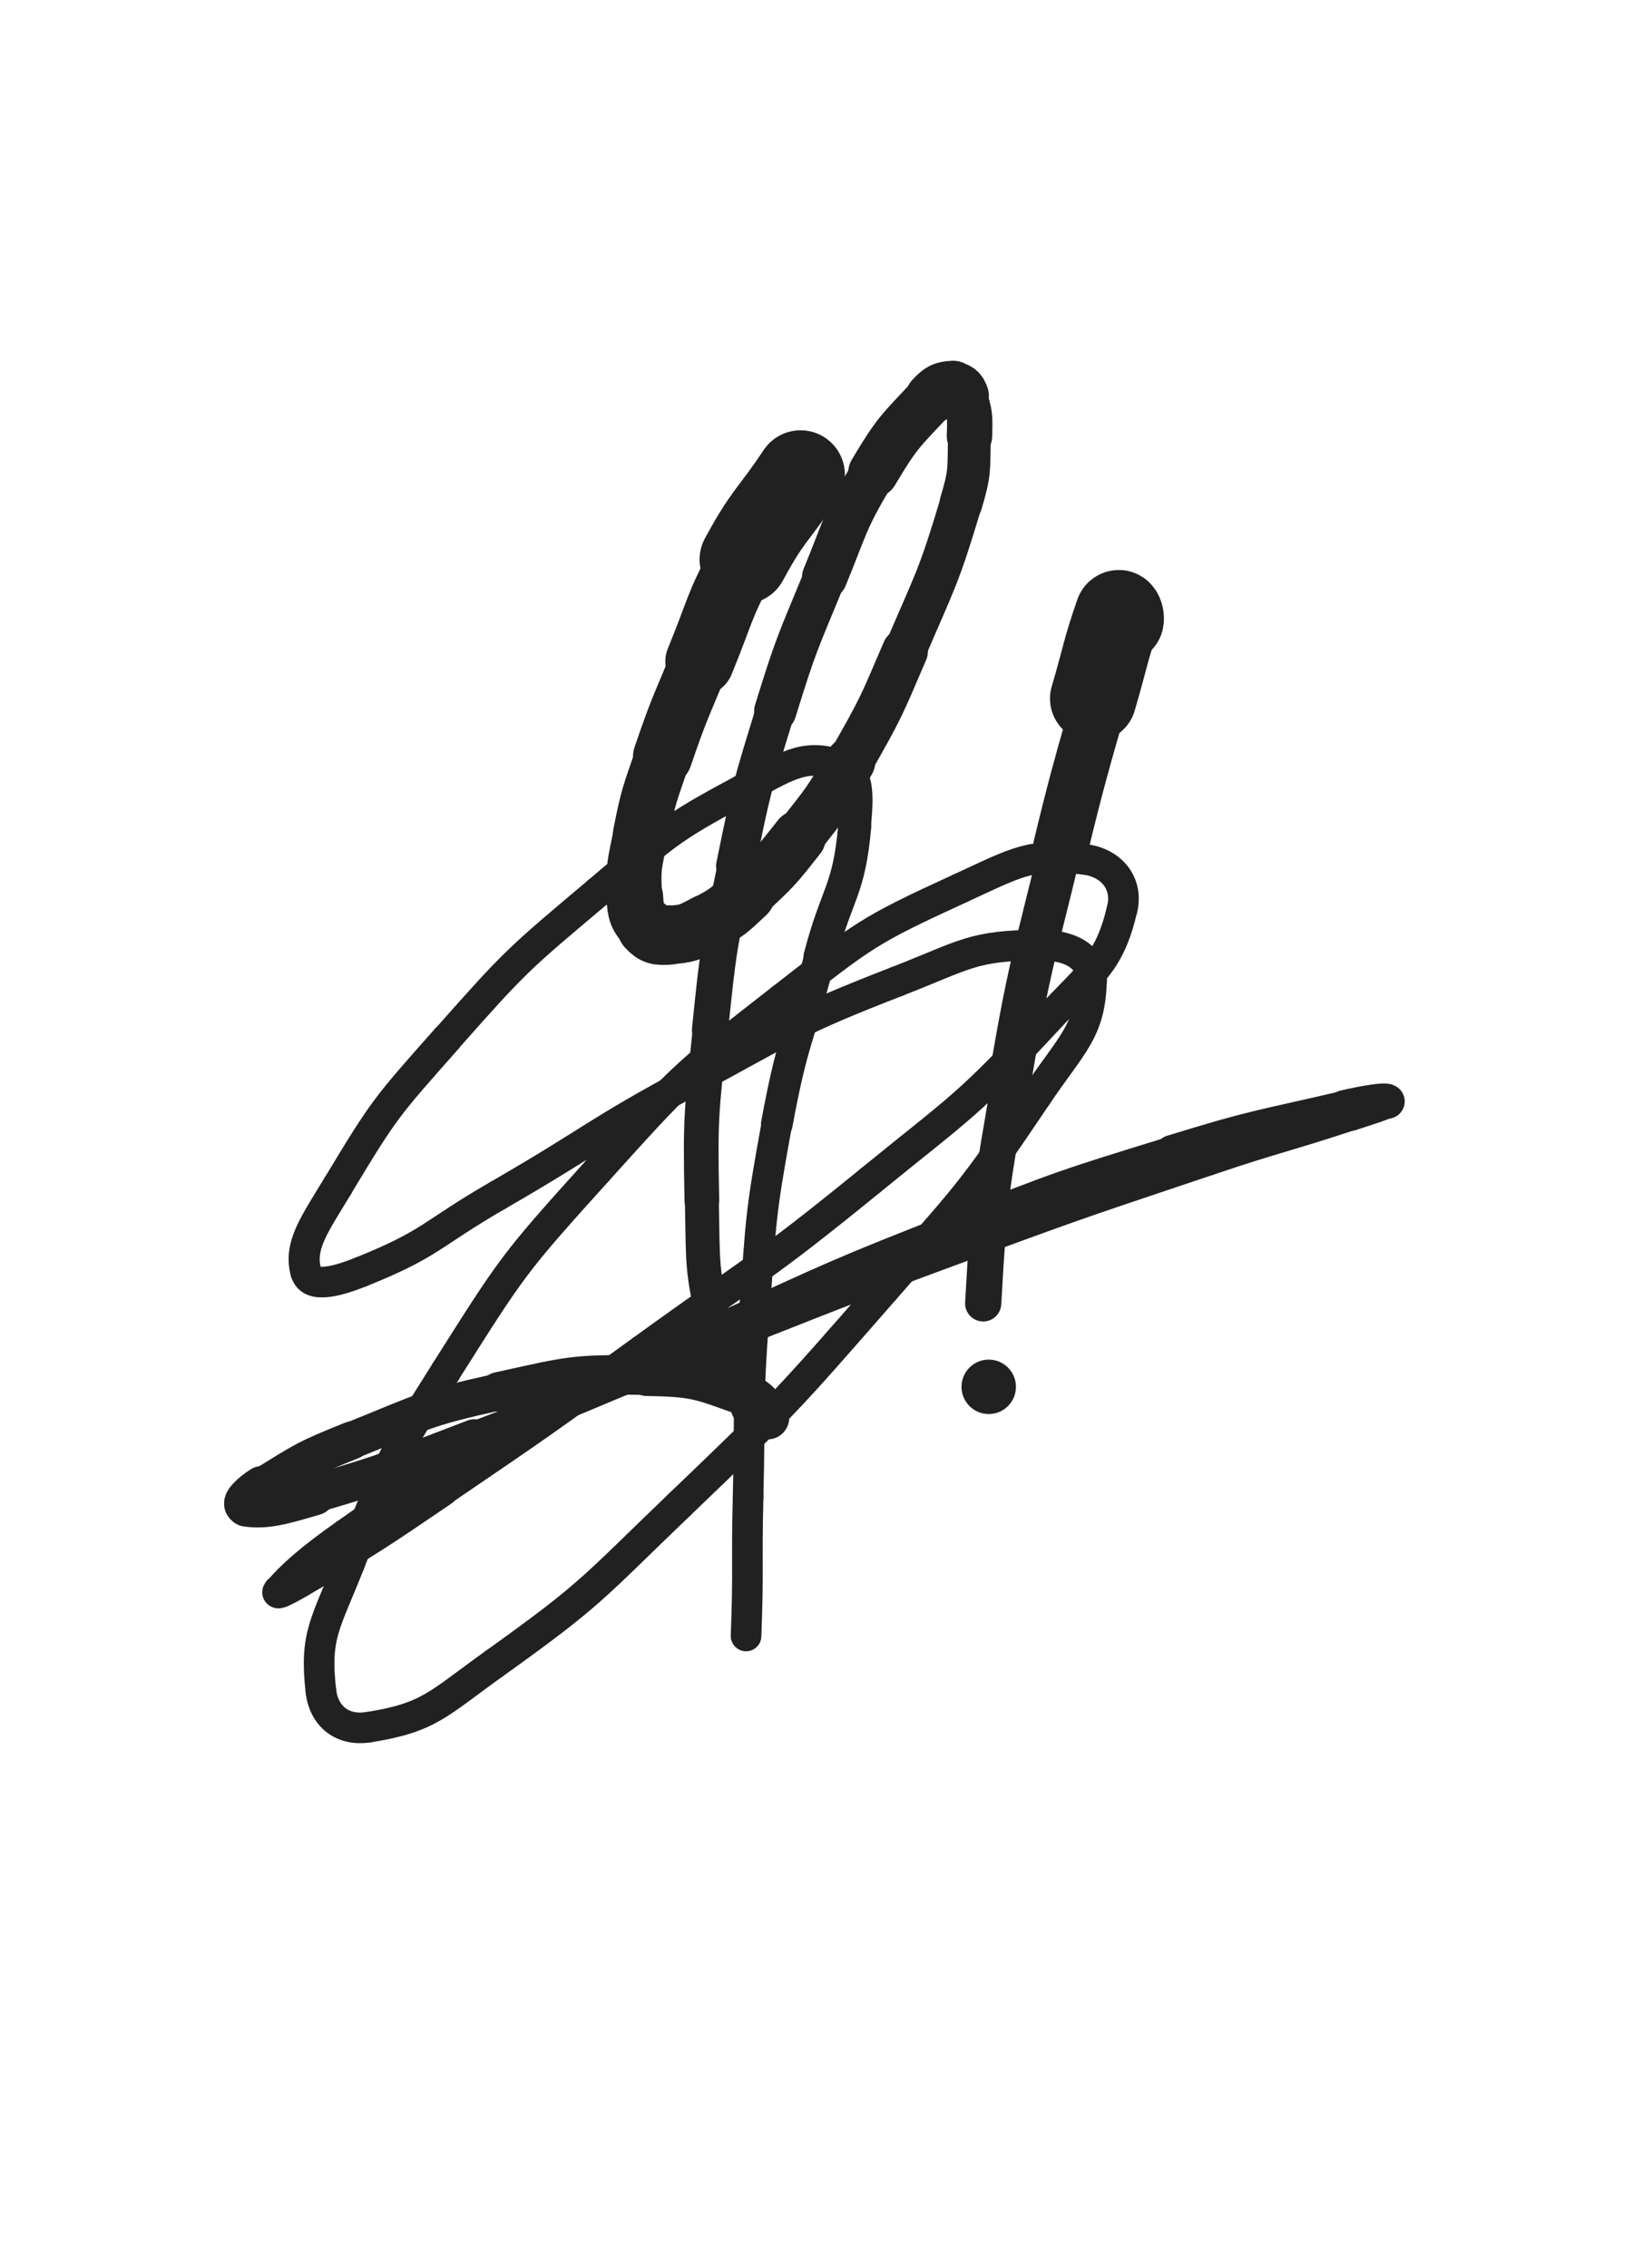 <svg xmlns="http://www.w3.org/2000/svg" xmlns:xlink="http://www.w3.org/1999/xlink" viewBox="0 0 360 500"><path d="M 176.484,104.625 C 170.238,113.984 169.314,113.480 163.992,123.342" stroke-width="19.541" stroke="rgb(33,33,33)" fill="none" stroke-linecap="round"></path><path d="M 163.992,123.342 C 158.199,134.075 158.920,134.494 154.254,145.814" stroke-width="15.167" stroke="rgb(33,33,33)" fill="none" stroke-linecap="round"></path><path d="M 154.254,145.814 C 149.965,156.219 149.716,156.151 146.082,166.791" stroke-width="13.068" stroke="rgb(33,33,33)" fill="none" stroke-linecap="round"></path><path d="M 146.082,166.791 C 143.226,175.152 142.994,175.175 141.275,183.817" stroke-width="12.289" stroke="rgb(33,33,33)" fill="none" stroke-linecap="round"></path><path d="M 141.275,183.817 C 139.919,190.635 139.499,190.919 139.933,197.711" stroke-width="12.102" stroke="rgb(33,33,33)" fill="none" stroke-linecap="round"></path><path d="M 139.933,197.711 C 140.158,201.240 140.379,202.018 142.593,204.459" stroke-width="12.506" stroke="rgb(33,33,33)" fill="none" stroke-linecap="round"></path><path d="M 142.593,204.459 C 144.190,206.220 145.063,206.279 147.556,206.114" stroke-width="13.084" stroke="rgb(33,33,33)" fill="none" stroke-linecap="round"></path><path d="M 147.556,206.114 C 151.644,205.844 152.017,205.570 155.755,203.589" stroke-width="12.897" stroke="rgb(33,33,33)" fill="none" stroke-linecap="round"></path><path d="M 155.755,203.589 C 160.525,201.061 160.591,200.820 164.572,197.096" stroke-width="12.712" stroke="rgb(33,33,33)" fill="none" stroke-linecap="round"></path><path d="M 164.572,197.096 C 170.784,191.285 170.878,191.222 176.141,184.520" stroke-width="11.896" stroke="rgb(33,33,33)" fill="none" stroke-linecap="round"></path><path d="M 176.141,184.520 C 182.331,176.639 182.516,176.637 187.478,167.929" stroke-width="10.953" stroke="rgb(33,33,33)" fill="none" stroke-linecap="round"></path><path d="M 187.478,167.929 C 194.192,156.146 194.155,156.024 199.494,143.537" stroke-width="10.130" stroke="rgb(33,33,33)" fill="none" stroke-linecap="round"></path><path d="M 199.494,143.537 C 206.340,127.528 206.862,127.534 211.849,110.937" stroke-width="9.261" stroke="rgb(33,33,33)" fill="none" stroke-linecap="round"></path><path d="M 211.849,110.937 C 213.976,103.857 213.505,103.559 213.722,96.184" stroke-width="9.429" stroke="rgb(33,33,33)" fill="none" stroke-linecap="round"></path><path d="M 213.722,96.184 C 213.854,91.706 213.892,91.277 212.548,87.231" stroke-width="10.004" stroke="rgb(33,33,33)" fill="none" stroke-linecap="round"></path><path d="M 212.548,87.231 C 212.086,85.841 211.437,85.233 210.111,85.312" stroke-width="10.898" stroke="rgb(33,33,33)" fill="none" stroke-linecap="round"></path><path d="M 210.111,85.312 C 207.860,85.446 207.163,85.762 205.395,87.657" stroke-width="11.581" stroke="rgb(33,33,33)" fill="none" stroke-linecap="round"></path><path d="M 205.395,87.657 C 198.373,95.184 197.853,95.228 192.531,104.156" stroke-width="11.058" stroke="rgb(33,33,33)" fill="none" stroke-linecap="round"></path><path d="M 192.531,104.156 C 186.059,115.012 186.639,115.470 181.807,127.225" stroke-width="9.983" stroke="rgb(33,33,33)" fill="none" stroke-linecap="round"></path><path d="M 181.807,127.225 C 175.830,141.767 175.545,141.734 170.914,156.751" stroke-width="9.321" stroke="rgb(33,33,33)" fill="none" stroke-linecap="round"></path><path d="M 170.914,156.751 C 165.726,173.574 165.698,173.654 162.168,190.904" stroke-width="8.607" stroke="rgb(33,33,33)" fill="none" stroke-linecap="round"></path><path d="M 162.168,190.904 C 158.503,208.813 158.359,208.886 156.523,227.068" stroke-width="7.973" stroke="rgb(33,33,33)" fill="none" stroke-linecap="round"></path><path d="M 156.523,227.068 C 154.639,245.719 154.354,245.857 154.728,264.570" stroke-width="7.645" stroke="rgb(33,33,33)" fill="none" stroke-linecap="round"></path><path d="M 154.728,264.570 C 155.019,279.124 154.549,279.566 157.854,293.602" stroke-width="7.477" stroke="rgb(33,33,33)" fill="none" stroke-linecap="round"></path><path d="M 157.854,293.602 C 159.922,302.385 160.896,302.580 165.473,310.208" stroke-width="7.880" stroke="rgb(33,33,33)" fill="none" stroke-linecap="round"></path><path d="M 165.473,310.208 C 166.578,312.050 169.368,313.047 169.218,312.542" stroke-width="8.749" stroke="rgb(33,33,33)" fill="none" stroke-linecap="round"></path><path d="M 169.218,312.542 C 168.993,311.785 167.740,308.750 164.724,307.684" stroke-width="9.528" stroke="rgb(33,33,33)" fill="none" stroke-linecap="round"></path><path d="M 164.724,307.684 C 154.447,304.051 153.773,303.319 142.632,303.144" stroke-width="9.201" stroke="rgb(33,33,33)" fill="none" stroke-linecap="round"></path><path d="M 142.632,303.144 C 126.386,302.889 125.921,303.295 109.950,306.825" stroke-width="8.705" stroke="rgb(33,33,33)" fill="none" stroke-linecap="round"></path><path d="M 109.950,306.825 C 93.376,310.488 93.333,311.195 77.543,317.530" stroke-width="8.141" stroke="rgb(33,33,33)" fill="none" stroke-linecap="round"></path><path d="M 77.543,317.530 C 67.235,321.666 67.111,321.984 57.754,327.767" stroke-width="8.352" stroke="rgb(33,33,33)" fill="none" stroke-linecap="round"></path><path d="M 57.754,327.767 C 55.548,329.130 52.930,331.620 54.417,331.823" stroke-width="9.182" stroke="rgb(33,33,33)" fill="none" stroke-linecap="round"></path><path d="M 54.417,331.823 C 58.672,332.403 62.050,331.448 69.239,329.332" stroke-width="9.458" stroke="rgb(33,33,33)" fill="none" stroke-linecap="round"></path><path d="M 69.239,329.332 C 87.137,324.065 87.102,323.694 104.591,317.057" stroke-width="8.396" stroke="rgb(33,33,33)" fill="none" stroke-linecap="round"></path><path d="M 104.591,317.057 C 129.439,307.627 129.170,306.919 153.913,297.198" stroke-width="7.350" stroke="rgb(33,33,33)" fill="none" stroke-linecap="round"></path><path d="M 153.913,297.198 C 183.911,285.413 183.833,285.185 214.074,274.046" stroke-width="6.750" stroke="rgb(33,33,33)" fill="none" stroke-linecap="round"></path><path d="M 214.074,274.046 C 240.078,264.468 240.139,264.607 266.402,255.764" stroke-width="6.750" stroke="rgb(33,33,33)" fill="none" stroke-linecap="round"></path><path d="M 266.402,255.764 C 282.007,250.510 282.169,250.989 297.810,245.851" stroke-width="6.750" stroke="rgb(33,33,33)" fill="none" stroke-linecap="round"></path><path d="M 297.810,245.851 C 301.898,244.508 306.202,243.209 305.859,242.802" stroke-width="6.884" stroke="rgb(33,33,33)" fill="none" stroke-linecap="round"></path><path d="M 305.859,242.802 C 305.476,242.348 301.025,243.041 296.358,244.130" stroke-width="7.629" stroke="rgb(33,33,33)" fill="none" stroke-linecap="round"></path><path d="M 296.358,244.130 C 277.261,248.586 277.074,248.115 258.332,253.892" stroke-width="7.338" stroke="rgb(33,33,33)" fill="none" stroke-linecap="round"></path><path d="M 258.332,253.892 C 234.455,261.253 234.393,261.292 211.120,270.406" stroke-width="6.750" stroke="rgb(33,33,33)" fill="none" stroke-linecap="round"></path><path d="M 211.120,270.406 C 184.219,280.940 184.262,281.165 157.984,293.188" stroke-width="6.750" stroke="rgb(33,33,33)" fill="none" stroke-linecap="round"></path><path d="M 157.984,293.188 C 133.853,304.229 133.526,303.760 110.302,316.535" stroke-width="6.750" stroke="rgb(33,33,33)" fill="none" stroke-linecap="round"></path><path d="M 110.302,316.535 C 92.656,326.242 92.734,326.613 76.243,338.153" stroke-width="6.750" stroke="rgb(33,33,33)" fill="none" stroke-linecap="round"></path><path d="M 76.243,338.153 C 68.299,343.713 63.896,347.693 61.432,350.735" stroke-width="6.750" stroke="rgb(33,33,33)" fill="none" stroke-linecap="round"></path><path d="M 61.432,350.735 C 60.342,352.080 65.478,349.171 69.136,346.926" stroke-width="6.956" stroke="rgb(33,33,33)" fill="none" stroke-linecap="round"></path><path d="M 69.136,346.926 C 83.558,338.075 83.591,338.071 97.592,328.543" stroke-width="6.970" stroke="rgb(33,33,33)" fill="none" stroke-linecap="round"></path><path d="M 97.592,328.543 C 119.791,313.437 119.790,313.412 141.537,297.658" stroke-width="6.750" stroke="rgb(33,33,33)" fill="none" stroke-linecap="round"></path><path d="M 141.537,297.658 C 166.910,279.278 167.575,280.049 191.833,260.275" stroke-width="6.750" stroke="rgb(33,33,33)" fill="none" stroke-linecap="round"></path><path d="M 191.833,260.275 C 212.221,243.656 213.050,244.061 230.830,224.872" stroke-width="6.750" stroke="rgb(33,33,33)" fill="none" stroke-linecap="round"></path><path d="M 230.830,224.872 C 240.836,214.073 244.535,212.437 247.405,200.298" stroke-width="6.750" stroke="rgb(33,33,33)" fill="none" stroke-linecap="round"></path><path d="M 247.405,200.298 C 248.721,194.732 245.004,190.190 239.201,189.462" stroke-width="6.750" stroke="rgb(33,33,33)" fill="none" stroke-linecap="round"></path><path d="M 239.201,189.462 C 227.143,187.948 224.355,189.997 211.684,195.814" stroke-width="6.750" stroke="rgb(33,33,33)" fill="none" stroke-linecap="round"></path><path d="M 211.684,195.814 C 190.986,205.317 190.579,206.001 172.463,220.103" stroke-width="6.750" stroke="rgb(33,33,33)" fill="none" stroke-linecap="round"></path><path d="M 172.463,220.103 C 150.608,237.115 150.318,237.462 131.743,258.041" stroke-width="6.750" stroke="rgb(33,33,33)" fill="none" stroke-linecap="round"></path><path d="M 131.743,258.041 C 113.237,278.544 113.044,278.925 98.301,302.267" stroke-width="6.750" stroke="rgb(33,33,33)" fill="none" stroke-linecap="round"></path><path d="M 98.301,302.267 C 85.722,322.183 85.657,322.682 77.098,344.557" stroke-width="6.750" stroke="rgb(33,33,33)" fill="none" stroke-linecap="round"></path><path d="M 77.098,344.557 C 71.874,357.909 69.321,360.303 70.735,372.721" stroke-width="6.750" stroke="rgb(33,33,33)" fill="none" stroke-linecap="round"></path><path d="M 70.735,372.721 C 71.382,378.401 75.520,381.649 81.219,380.752" stroke-width="6.750" stroke="rgb(33,33,33)" fill="none" stroke-linecap="round"></path><path d="M 81.219,380.752 C 94.656,378.638 96.428,375.695 109.007,366.699" stroke-width="6.750" stroke="rgb(33,33,33)" fill="none" stroke-linecap="round"></path><path d="M 109.007,366.699 C 130.701,351.183 130.405,350.286 149.765,331.727" stroke-width="6.750" stroke="rgb(33,33,33)" fill="none" stroke-linecap="round"></path><path d="M 149.765,331.727 C 173.337,309.130 173.378,308.975 194.871,284.386" stroke-width="6.750" stroke="rgb(33,33,33)" fill="none" stroke-linecap="round"></path><path d="M 194.871,284.386 C 212.723,263.962 213.398,264.123 228.455,241.701" stroke-width="6.750" stroke="rgb(33,33,33)" fill="none" stroke-linecap="round"></path><path d="M 228.455,241.701 C 236.275,230.056 240.310,227.470 240.624,216.254" stroke-width="6.750" stroke="rgb(33,33,33)" fill="none" stroke-linecap="round"></path><path d="M 240.624,216.254 C 240.777,210.790 235.740,208.326 229.388,208.341" stroke-width="6.750" stroke="rgb(33,33,33)" fill="none" stroke-linecap="round"></path><path d="M 229.388,208.341 C 214.311,208.377 212.897,210.478 197.767,216.355" stroke-width="6.750" stroke="rgb(33,33,33)" fill="none" stroke-linecap="round"></path><path d="M 197.767,216.355 C 174.625,225.343 174.817,226.300 152.845,238.071" stroke-width="6.750" stroke="rgb(33,33,33)" fill="none" stroke-linecap="round"></path><path d="M 152.845,238.071 C 130.792,249.886 131.398,251.003 109.717,263.528" stroke-width="6.750" stroke="rgb(33,33,33)" fill="none" stroke-linecap="round"></path><path d="M 109.717,263.528 C 94.798,272.147 95.254,274.090 79.645,280.360" stroke-width="6.750" stroke="rgb(33,33,33)" fill="none" stroke-linecap="round"></path><path d="M 79.645,280.360 C 74.124,282.577 68.426,284.053 67.457,280.503" stroke-width="6.750" stroke="rgb(33,33,33)" fill="none" stroke-linecap="round"></path><path d="M 67.457,280.503 C 65.840,274.580 69.274,270.047 74.473,261.415" stroke-width="6.856" stroke="rgb(33,33,33)" fill="none" stroke-linecap="round"></path><path d="M 74.473,261.415 C 84.777,244.305 85.146,244.061 98.463,229.020" stroke-width="6.827" stroke="rgb(33,33,33)" fill="none" stroke-linecap="round"></path><path d="M 98.463,229.020 C 113.850,211.641 114.125,211.538 131.880,196.575" stroke-width="6.750" stroke="rgb(33,33,33)" fill="none" stroke-linecap="round"></path><path d="M 131.880,196.575 C 146.665,184.115 146.676,183.178 163.542,174.173" stroke-width="6.750" stroke="rgb(33,33,33)" fill="none" stroke-linecap="round"></path><path d="M 163.542,174.173 C 172.995,169.126 177.009,166.050 184.519,168.472" stroke-width="6.750" stroke="rgb(33,33,33)" fill="none" stroke-linecap="round"></path><path d="M 184.519,168.472 C 189.448,170.061 189.028,175.312 188.421,182.195" stroke-width="7.146" stroke="rgb(33,33,33)" fill="none" stroke-linecap="round"></path><path d="M 188.421,182.195 C 187.154,196.549 184.537,196.556 180.771,210.947" stroke-width="7.284" stroke="rgb(33,33,33)" fill="none" stroke-linecap="round"></path><path d="M 180.771,210.947 C 175.951,229.366 174.683,229.132 171.249,247.815" stroke-width="6.982" stroke="rgb(33,33,33)" fill="none" stroke-linecap="round"></path><path d="M 171.249,247.815 C 167.412,268.686 167.862,268.869 166.229,290.055" stroke-width="6.750" stroke="rgb(33,33,33)" fill="none" stroke-linecap="round"></path><path d="M 166.229,290.055 C 164.698,309.912 165.418,309.975 164.922,329.902" stroke-width="6.750" stroke="rgb(33,33,33)" fill="none" stroke-linecap="round"></path><path d="M 164.922,329.902 C 164.539,345.268 165.052,345.288 164.471,360.641" stroke-width="6.750" stroke="rgb(33,33,33)" fill="none" stroke-linecap="round"></path><path d="M 241.000,154.000 C 243.753,144.642 243.679,143.326 246.506,135.284" stroke-width="19.051" stroke="rgb(33,33,33)" fill="none" stroke-linecap="round"></path><path d="M 246.506,135.284 C 246.724,134.663 247.270,135.946 247.091,136.673" stroke-width="18.940" stroke="rgb(33,33,33)" fill="none" stroke-linecap="round"></path><path d="M 247.091,136.673 C 240.952,161.599 239.913,161.495 233.869,186.590" stroke-width="12.178" stroke="rgb(33,33,33)" fill="none" stroke-linecap="round"></path><path d="M 233.869,186.590 C 227.645,212.431 227.005,212.365 222.555,238.545" stroke-width="9.393" stroke="rgb(33,33,33)" fill="none" stroke-linecap="round"></path><path d="M 222.555,238.545 C 218.444,262.733 218.126,262.870 216.747,287.326" stroke-width="7.976" stroke="rgb(33,33,33)" fill="none" stroke-linecap="round"></path><circle r="6" cx="217.969" cy="305.719" fill="rgb(33,33,33)"></circle></svg>